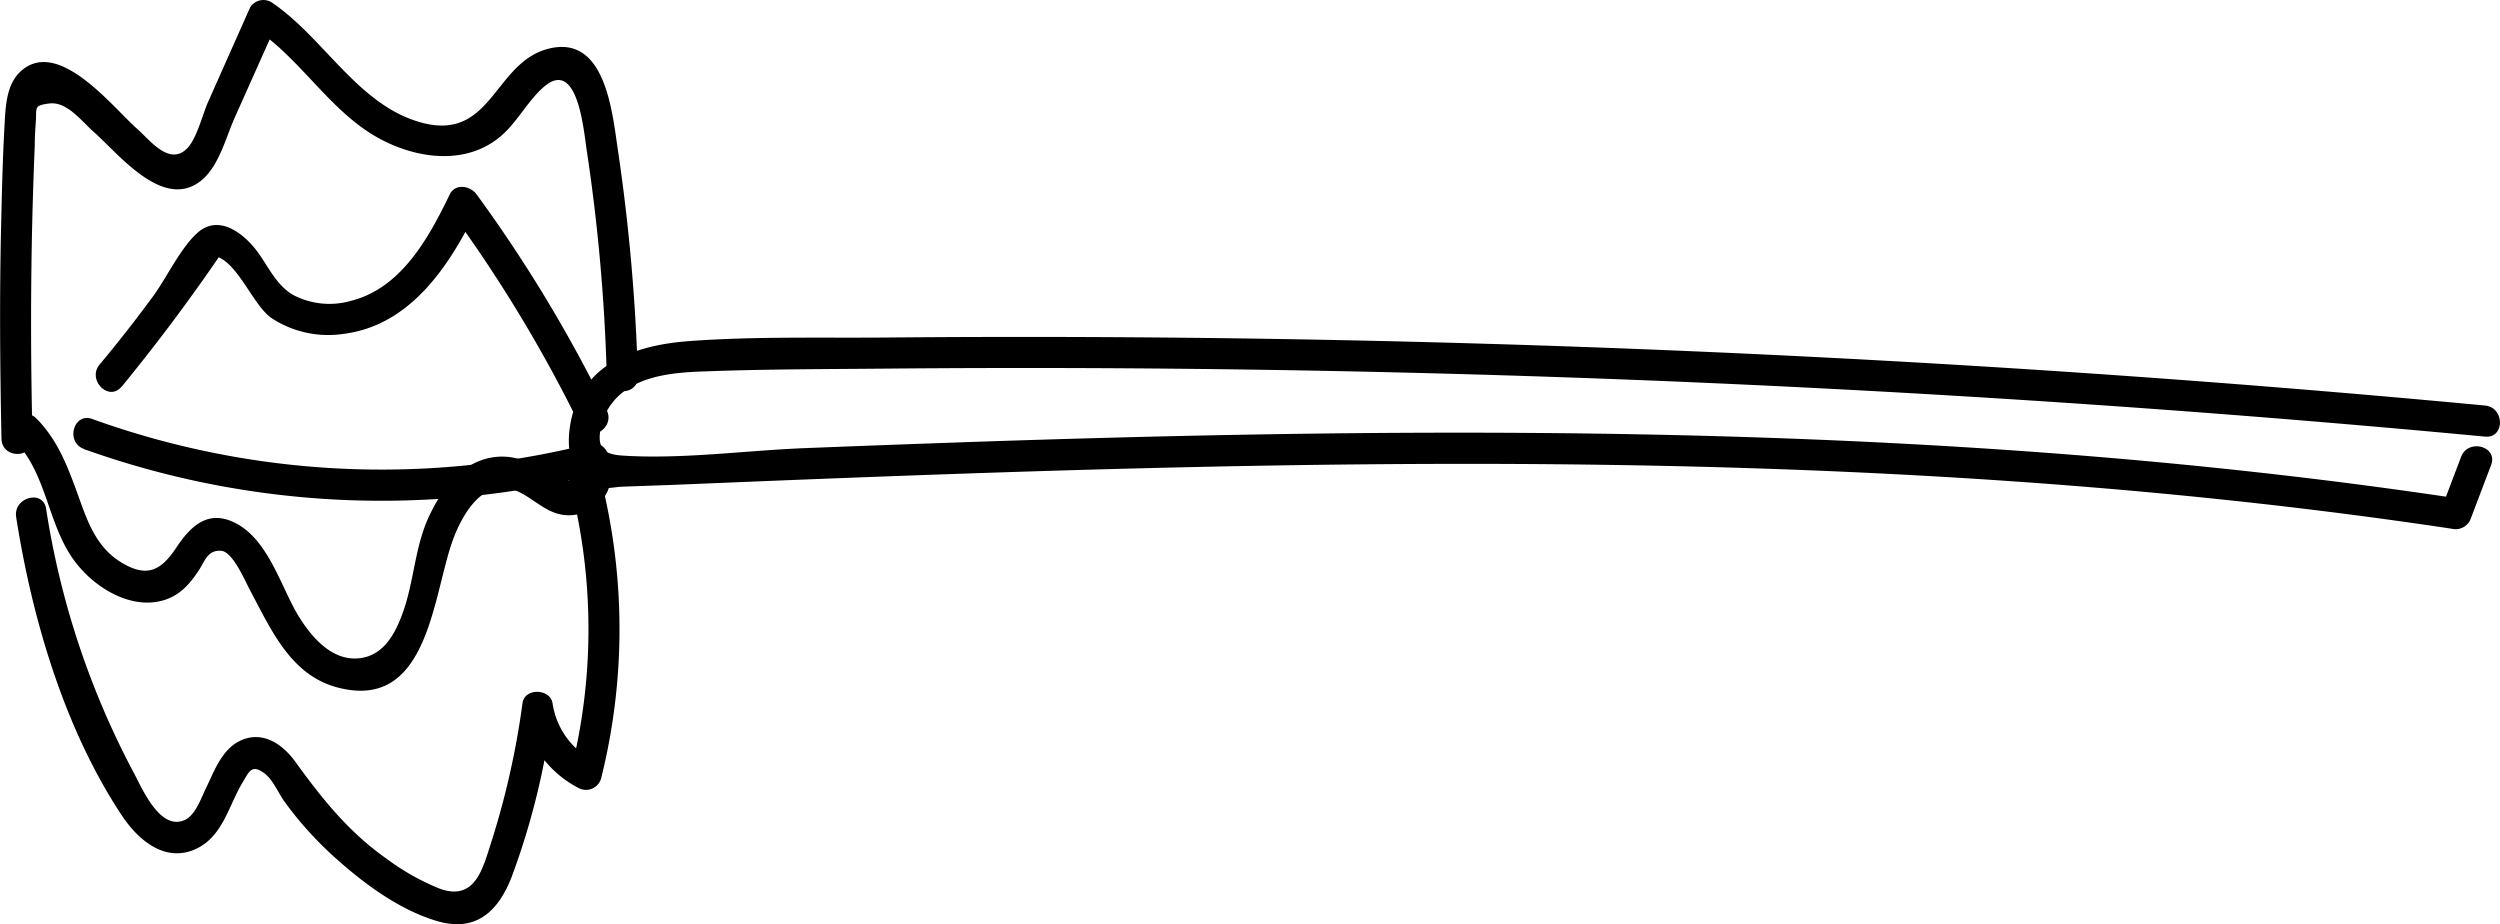 <svg xmlns="http://www.w3.org/2000/svg" viewBox="0 0 402.12 148.65">
  <title>big_mace</title>
  <g id="Layer_2" data-name="Layer 2">
    <g id="Layer_1-2" data-name="Layer 1">
      <path d="M399.72,65.23A2508.63,2508.63,0,0,0,142.57,54.29c-10.5.09-21.17-.2-31.65.57-6.67.49-13.93,2.32-17.51,8.52-2.26,3.92-3.35,12,1.55,14.72,1.48.83,3.56.25,5.17.18L108,78l15.65-.64c42.4-1.7,84.84-3.08,127.29-2.68,48,.46,96,3.23,143.44,10.37a2.6,2.6,0,0,0,3.08-1.75l3.23-8.5c1.15-3-3.68-4.31-4.82-1.33l-3.23,8.5,3.07-1.74C317.3,68.4,237.88,68.38,158.85,71q-14.68.5-29.37,1.08c-9.6.38-19.77,1.82-29.35,1.2-3-.2-4.12-1.12-3.51-4.45a9.8,9.8,0,0,1,2.65-4.93c3.57-3.57,9.31-4,14.06-4.16,9.74-.37,19.5-.36,29.24-.45q60.65-.54,121.27,1.85,68.06,2.7,135.88,9.09c3.2.3,3.18-4.7,0-5Z"/>
      <path d="M19.57,62.2q8.84-10.79,16.65-22.34L34.06,41.1c3.87.27,6.43,7.76,9.52,10a16.6,16.6,0,0,0,11.64,2.61C66,52.37,72.29,42.77,76.66,33.8H72.34a228.51,228.51,0,0,1,21,34.73C94.7,71.42,99,68.89,97.6,66A228.55,228.55,0,0,0,76.66,31.27c-1-1.38-3.41-1.84-4.32,0C69,38.19,64.57,46.34,56.48,48.38a12.54,12.54,0,0,1-9.33-.94c-3-1.76-4.15-5.07-6.26-7.61-2.28-2.74-5.88-5.13-9-2.49-2.79,2.38-5.11,7.4-7.32,10.39C21.83,51.45,19,55.08,16,58.66c-2,2.47,1.5,6,3.54,3.54Z"/>
      <path d="M13.46,72.22a142,142,0,0,0,82.7,4c3.12-.79,1.8-5.61-1.33-4.83a137.13,137.13,0,0,1-80-4c-3-1.09-4.34,3.74-1.33,4.82Z"/>
      <path d="M2.37,70.89c5.36,5.5,5.25,13.86,9.94,19.76,3.14,4,8.82,7.44,14,5.9,2.64-.77,4.27-2.67,5.72-4.89.87-1.34,1.39-3.27,3.58-3.06,1.85.18,3.84,4.91,4.65,6.42,3.33,6.21,6.47,13.56,14,15.55,15,4,15.32-15.54,18.82-24.34,1.42-3.57,4.41-8.76,9-7.6,3.13.79,5.2,3.73,8.53,4.19,4.69.64,9.44-4,6.8-8.48-1.62-2.77-5.94-.26-4.32,2.53,1,1.77-5-.63-5.79-1.14a15.32,15.32,0,0,0-3.89-1.92,9.87,9.87,0,0,0-5.77.14c-4.24,1.4-7,5.54-8.78,9.42-2.19,4.93-2.28,10.37-4.15,15.4-1.17,3.19-3,6.56-6.68,7.08-4.77.68-8.28-3.77-10.39-7.4C45,93.78,42.92,86.5,37.6,84c-4.23-2-7,.7-9.23,4.07C26,91.64,23.78,93,19.67,90.56c-3.3-1.93-4.9-5-6.2-8.4-2-5.34-3.47-10.61-7.56-14.8C3.66,65.05.13,68.59,2.37,70.89Z"/>
      <path d="M2.6,83.17c2.56,16.34,7.76,34.07,17,48,2.61,3.93,6.93,7.65,11.87,5.4,4.38-2,5.3-7,7.57-10.75,1-1.62,1.41-3.09,3.65-1.31,1.24,1,2.15,3.16,3.07,4.43a57.35,57.35,0,0,0,7.82,8.73c4.73,4.29,10.63,8.73,16.86,10.52s9.77-1.74,11.87-7.16a119.57,119.57,0,0,0,6.53-26.63H84a17.22,17.22,0,0,0,9,12.32,2.53,2.53,0,0,0,3.68-1.49,98.84,98.84,0,0,0-1-51.74c-.89-3.08-5.72-1.77-4.82,1.33a93.63,93.63,0,0,1,1,49.08l3.67-1.5a12.48,12.48,0,0,1-6.66-9.33c-.42-2.34-4.48-2.43-4.82,0a131.58,131.58,0,0,1-5,22.3c-1.37,4.23-2.57,9.6-8.24,7.6a37.83,37.83,0,0,1-8.55-4.79c-6.11-4.26-10.38-9.62-14.7-15.57-2-2.82-5.2-5.11-8.76-3.54-3.08,1.35-4.31,4.91-5.67,7.71-.77,1.57-1.67,4.28-3.36,5.09-4,1.87-6.88-5-8.22-7.51A133.43,133.43,0,0,1,7.42,81.84C6.93,78.67,2.11,80,2.6,83.17Z"/>
      <path d="M5.24,70.6q-.41-15.88-.12-31.78.15-7.7.47-15.4c0-1.28.08-2.57.17-3.85.16-2.27-.38-2.59,2.13-2.92,2.87-.38,5.15,2.77,7.23,4.61C19.06,24.74,26,33.58,32,29.32c3.13-2.21,4.27-7.07,5.74-10.37L44.53,3.76l-3.42.9c7.56,5.05,12.2,13.67,20.39,17.88,6,3.09,13.72,4,19.16-.73,2.63-2.3,4.22-5.59,6.85-7.86,5.43-4.66,6.38,7.08,6.87,10.28A296.1,296.1,0,0,1,97.6,60.52c.1,3.21,5.1,3.23,5,0a308.14,308.14,0,0,0-3.25-36.65c-.88-5.86-2-18.49-11.25-16-8.59,2.29-9,14.67-20,11.93C57.68,17.17,52.17,6.05,43.63.34a2.51,2.51,0,0,0-3.42.9L33.46,16.42c-.86,1.94-1.81,5.87-3.34,7.43-2.88,2.94-6-1.33-8.1-3.16C18.16,17.28,9.52,6.16,3.49,11.33c-2.35,2-2.57,5.38-2.73,8.24C.45,25,.31,30.48.19,35.94-.09,47.49,0,59.05.24,70.6c.08,3.21,5.08,3.23,5,0Z"/>
    </g>
  </g>
</svg>
